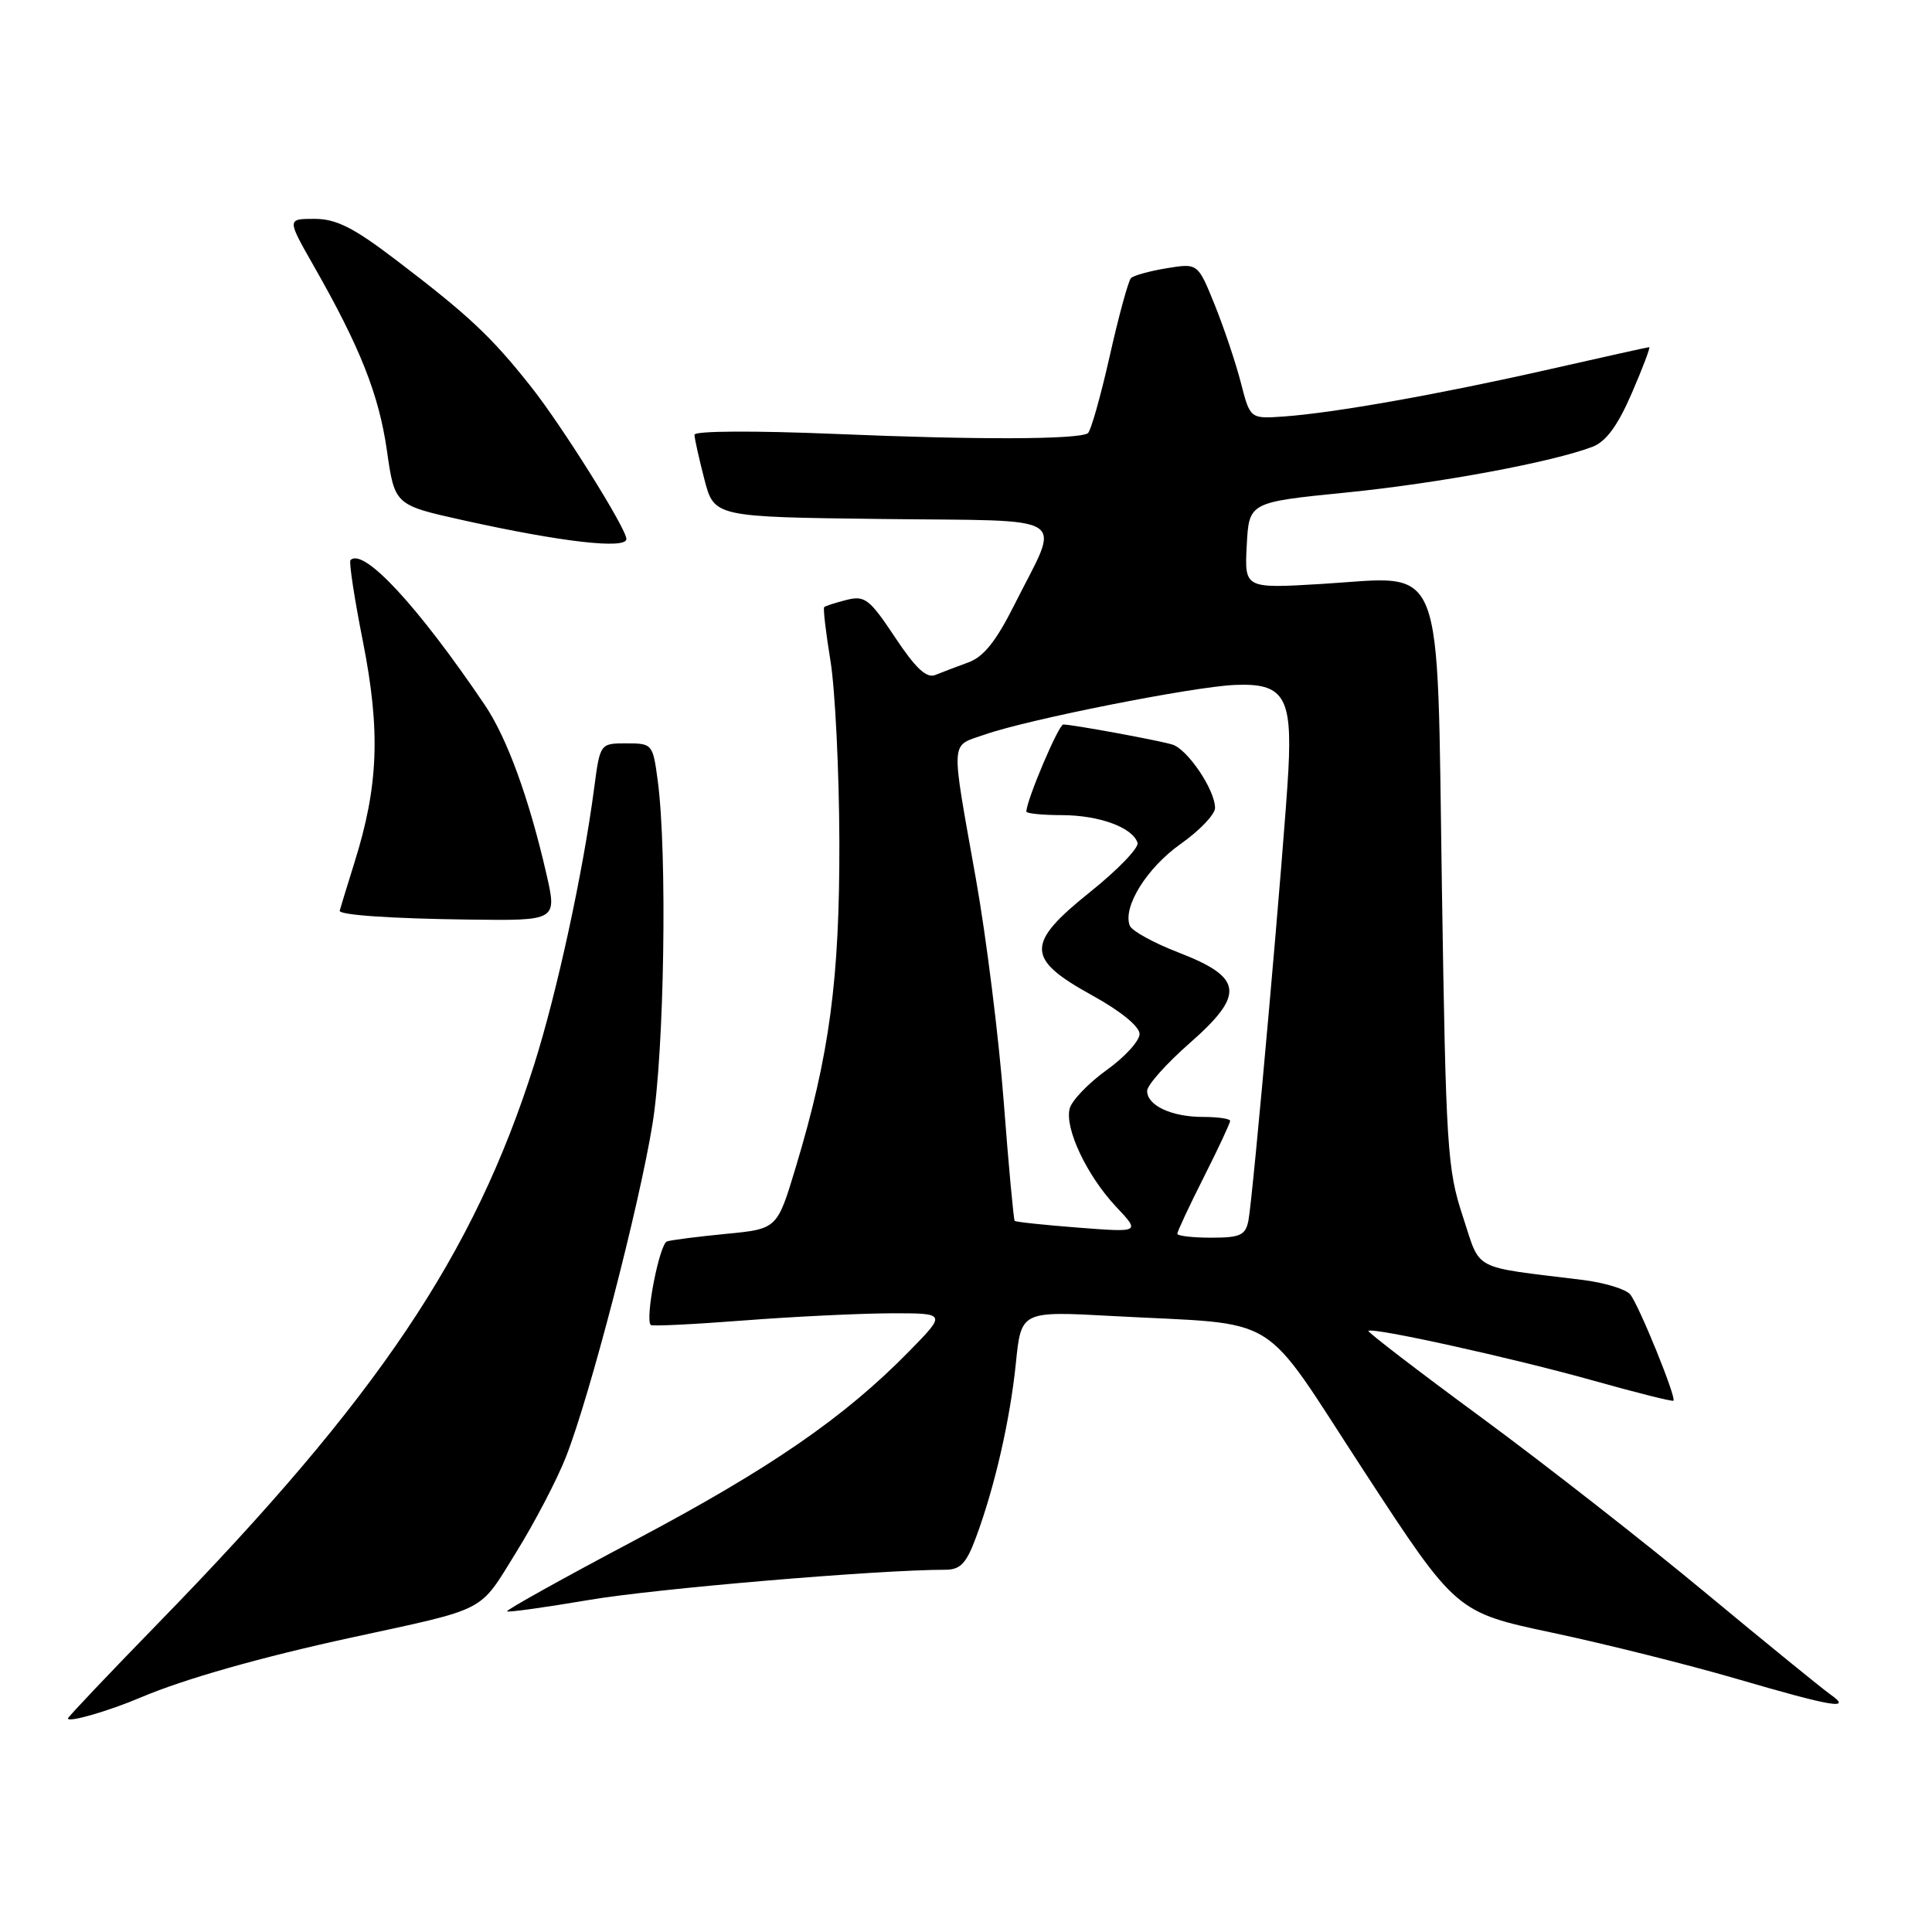 <?xml version="1.0" encoding="UTF-8" standalone="no"?>
<!DOCTYPE svg PUBLIC "-//W3C//DTD SVG 1.1//EN" "http://www.w3.org/Graphics/SVG/1.1/DTD/svg11.dtd" >
<svg xmlns="http://www.w3.org/2000/svg" xmlns:xlink="http://www.w3.org/1999/xlink" version="1.1" viewBox="0 0 256 256">
 <g >
 <path fill="currentColor"
d=" M 18.70 224.90 C 24.40 222.48 34.50 219.61 46.50 217.00 C 64.80 213.03 63.39 213.76 68.37 205.73 C 70.84 201.75 73.83 196.03 75.01 193.00 C 78.17 184.95 84.70 159.81 86.46 148.93 C 88.03 139.26 88.43 113.09 87.16 103.50 C 86.51 98.58 86.44 98.50 83.01 98.50 C 79.51 98.50 79.51 98.50 78.72 104.50 C 77.25 115.63 73.82 131.44 70.80 141.00 C 62.81 166.25 50.09 185.18 21.11 214.93 C 14.45 221.77 9.00 227.51 9.00 227.70 C 9.00 228.29 14.35 226.75 18.70 224.90 Z  M 242.49 224.49 C 241.39 223.71 233.97 217.67 225.99 211.05 C 218.02 204.43 204.65 193.98 196.28 187.82 C 187.90 181.66 181.17 176.49 181.32 176.35 C 181.84 175.83 200.56 179.97 210.99 182.90 C 216.76 184.52 221.60 185.74 221.74 185.60 C 222.15 185.19 217.15 172.89 216.01 171.52 C 215.44 170.82 212.61 169.96 209.73 169.60 C 194.74 167.75 196.27 168.56 193.82 161.14 C 191.77 154.94 191.59 152.03 191.06 117.66 C 190.38 73.18 191.64 76.37 175.20 77.37 C 164.90 77.99 164.90 77.99 165.20 72.27 C 165.50 66.55 165.50 66.55 178.31 65.27 C 190.64 64.04 205.74 61.23 211.04 59.19 C 212.82 58.50 214.37 56.38 216.22 52.10 C 217.67 48.75 218.71 46.00 218.53 46.00 C 218.36 46.00 212.37 47.33 205.23 48.95 C 190.76 52.23 176.77 54.72 170.07 55.19 C 165.65 55.50 165.65 55.50 164.41 50.67 C 163.72 48.01 162.16 43.37 160.94 40.35 C 158.72 34.87 158.72 34.87 154.61 35.54 C 152.35 35.91 150.21 36.50 149.86 36.85 C 149.51 37.21 148.23 41.88 147.03 47.24 C 145.82 52.60 144.52 57.18 144.14 57.41 C 142.78 58.25 129.34 58.29 110.75 57.50 C 99.84 57.05 92.01 57.09 92.02 57.61 C 92.03 58.10 92.62 60.75 93.33 63.50 C 94.63 68.50 94.63 68.50 116.88 68.77 C 142.46 69.08 140.57 67.85 134.41 80.14 C 131.99 84.97 130.33 87.05 128.29 87.78 C 126.76 88.34 124.79 89.09 123.92 89.44 C 122.77 89.91 121.31 88.54 118.60 84.45 C 115.22 79.37 114.60 78.88 112.18 79.49 C 110.71 79.86 109.37 80.29 109.21 80.45 C 109.05 80.61 109.43 83.84 110.05 87.62 C 110.66 91.41 111.19 102.15 111.22 111.50 C 111.26 129.78 109.93 139.78 105.44 154.67 C 102.98 162.84 102.98 162.84 96.24 163.49 C 92.53 163.85 89.00 164.30 88.39 164.49 C 87.38 164.80 85.44 174.78 86.23 175.57 C 86.42 175.75 91.95 175.48 98.53 174.97 C 105.11 174.46 113.86 174.04 117.96 174.02 C 125.42 174.00 125.42 174.00 120.46 179.06 C 111.89 187.81 102.07 194.58 84.19 204.05 C 74.67 209.09 67.02 213.35 67.19 213.51 C 67.36 213.67 72.22 212.99 78.00 212.01 C 86.75 210.51 116.37 208.00 125.26 208.00 C 127.25 208.00 128.04 207.17 129.31 203.75 C 131.80 197.07 133.85 188.11 134.61 180.61 C 135.31 173.72 135.31 173.72 147.40 174.38 C 170.25 175.63 166.69 173.43 180.73 194.92 C 192.95 213.64 192.95 213.64 205.73 216.35 C 212.75 217.84 223.68 220.58 230.00 222.42 C 242.94 226.20 245.55 226.63 242.49 224.49 Z  M 72.39 115.75 C 70.08 105.71 67.19 97.80 64.25 93.43 C 55.37 80.29 48.16 72.51 46.44 74.22 C 46.22 74.45 46.96 79.33 48.10 85.06 C 50.43 96.88 50.15 104.15 46.98 114.25 C 45.91 117.69 45.02 120.58 45.01 120.68 C 44.97 121.25 51.89 121.72 62.16 121.85 C 73.82 122.00 73.82 122.00 72.39 115.75 Z  M 83.00 71.42 C 83.00 70.04 74.45 56.39 70.33 51.20 C 65.07 44.56 62.09 41.77 52.41 34.40 C 46.83 30.15 44.55 29.00 41.67 29.00 C 38.02 29.00 38.02 29.00 41.58 35.25 C 47.74 46.05 50.20 52.27 51.27 59.71 C 52.30 66.92 52.30 66.92 61.40 68.94 C 74.37 71.82 83.00 72.81 83.00 71.42 Z  M 156.00 163.48 C 156.00 163.19 157.57 159.82 159.50 156.00 C 161.43 152.18 163.00 148.81 163.00 148.52 C 163.00 148.24 161.40 148.00 159.43 148.00 C 155.24 148.00 152.00 146.49 152.00 144.55 C 152.00 143.79 154.54 140.94 157.64 138.22 C 165.01 131.75 164.73 129.52 156.13 126.20 C 152.86 124.94 149.96 123.34 149.70 122.65 C 148.74 120.16 151.98 114.98 156.44 111.83 C 158.95 110.06 161.00 107.91 161.00 107.06 C 160.99 104.64 157.34 99.24 155.32 98.65 C 153.33 98.06 142.08 96.00 140.89 96.00 C 140.27 96.00 136.00 106.07 136.00 107.54 C 136.00 107.79 138.14 108.01 140.75 108.01 C 145.67 108.03 150.06 109.64 150.73 111.67 C 150.94 112.32 148.14 115.23 144.51 118.14 C 135.86 125.07 135.90 127.03 144.75 131.91 C 148.50 133.98 151.00 136.02 151.00 137.01 C 151.00 137.92 149.03 140.08 146.62 141.80 C 144.22 143.53 142.02 145.82 141.74 146.88 C 141.05 149.51 144.01 155.77 147.89 159.90 C 151.09 163.30 151.09 163.30 142.90 162.67 C 138.39 162.32 134.59 161.92 134.45 161.77 C 134.31 161.62 133.65 154.53 133.00 146.00 C 132.35 137.47 130.69 124.20 129.32 116.50 C 125.94 97.48 125.85 98.96 130.50 97.33 C 136.11 95.35 158.03 91.00 163.58 90.76 C 170.08 90.47 171.23 92.30 170.72 102.00 C 170.21 111.54 166.02 158.76 165.42 161.75 C 165.03 163.68 164.33 164.00 160.48 164.00 C 158.02 164.00 156.00 163.76 156.00 163.48 Z "/>
</g>
</svg>